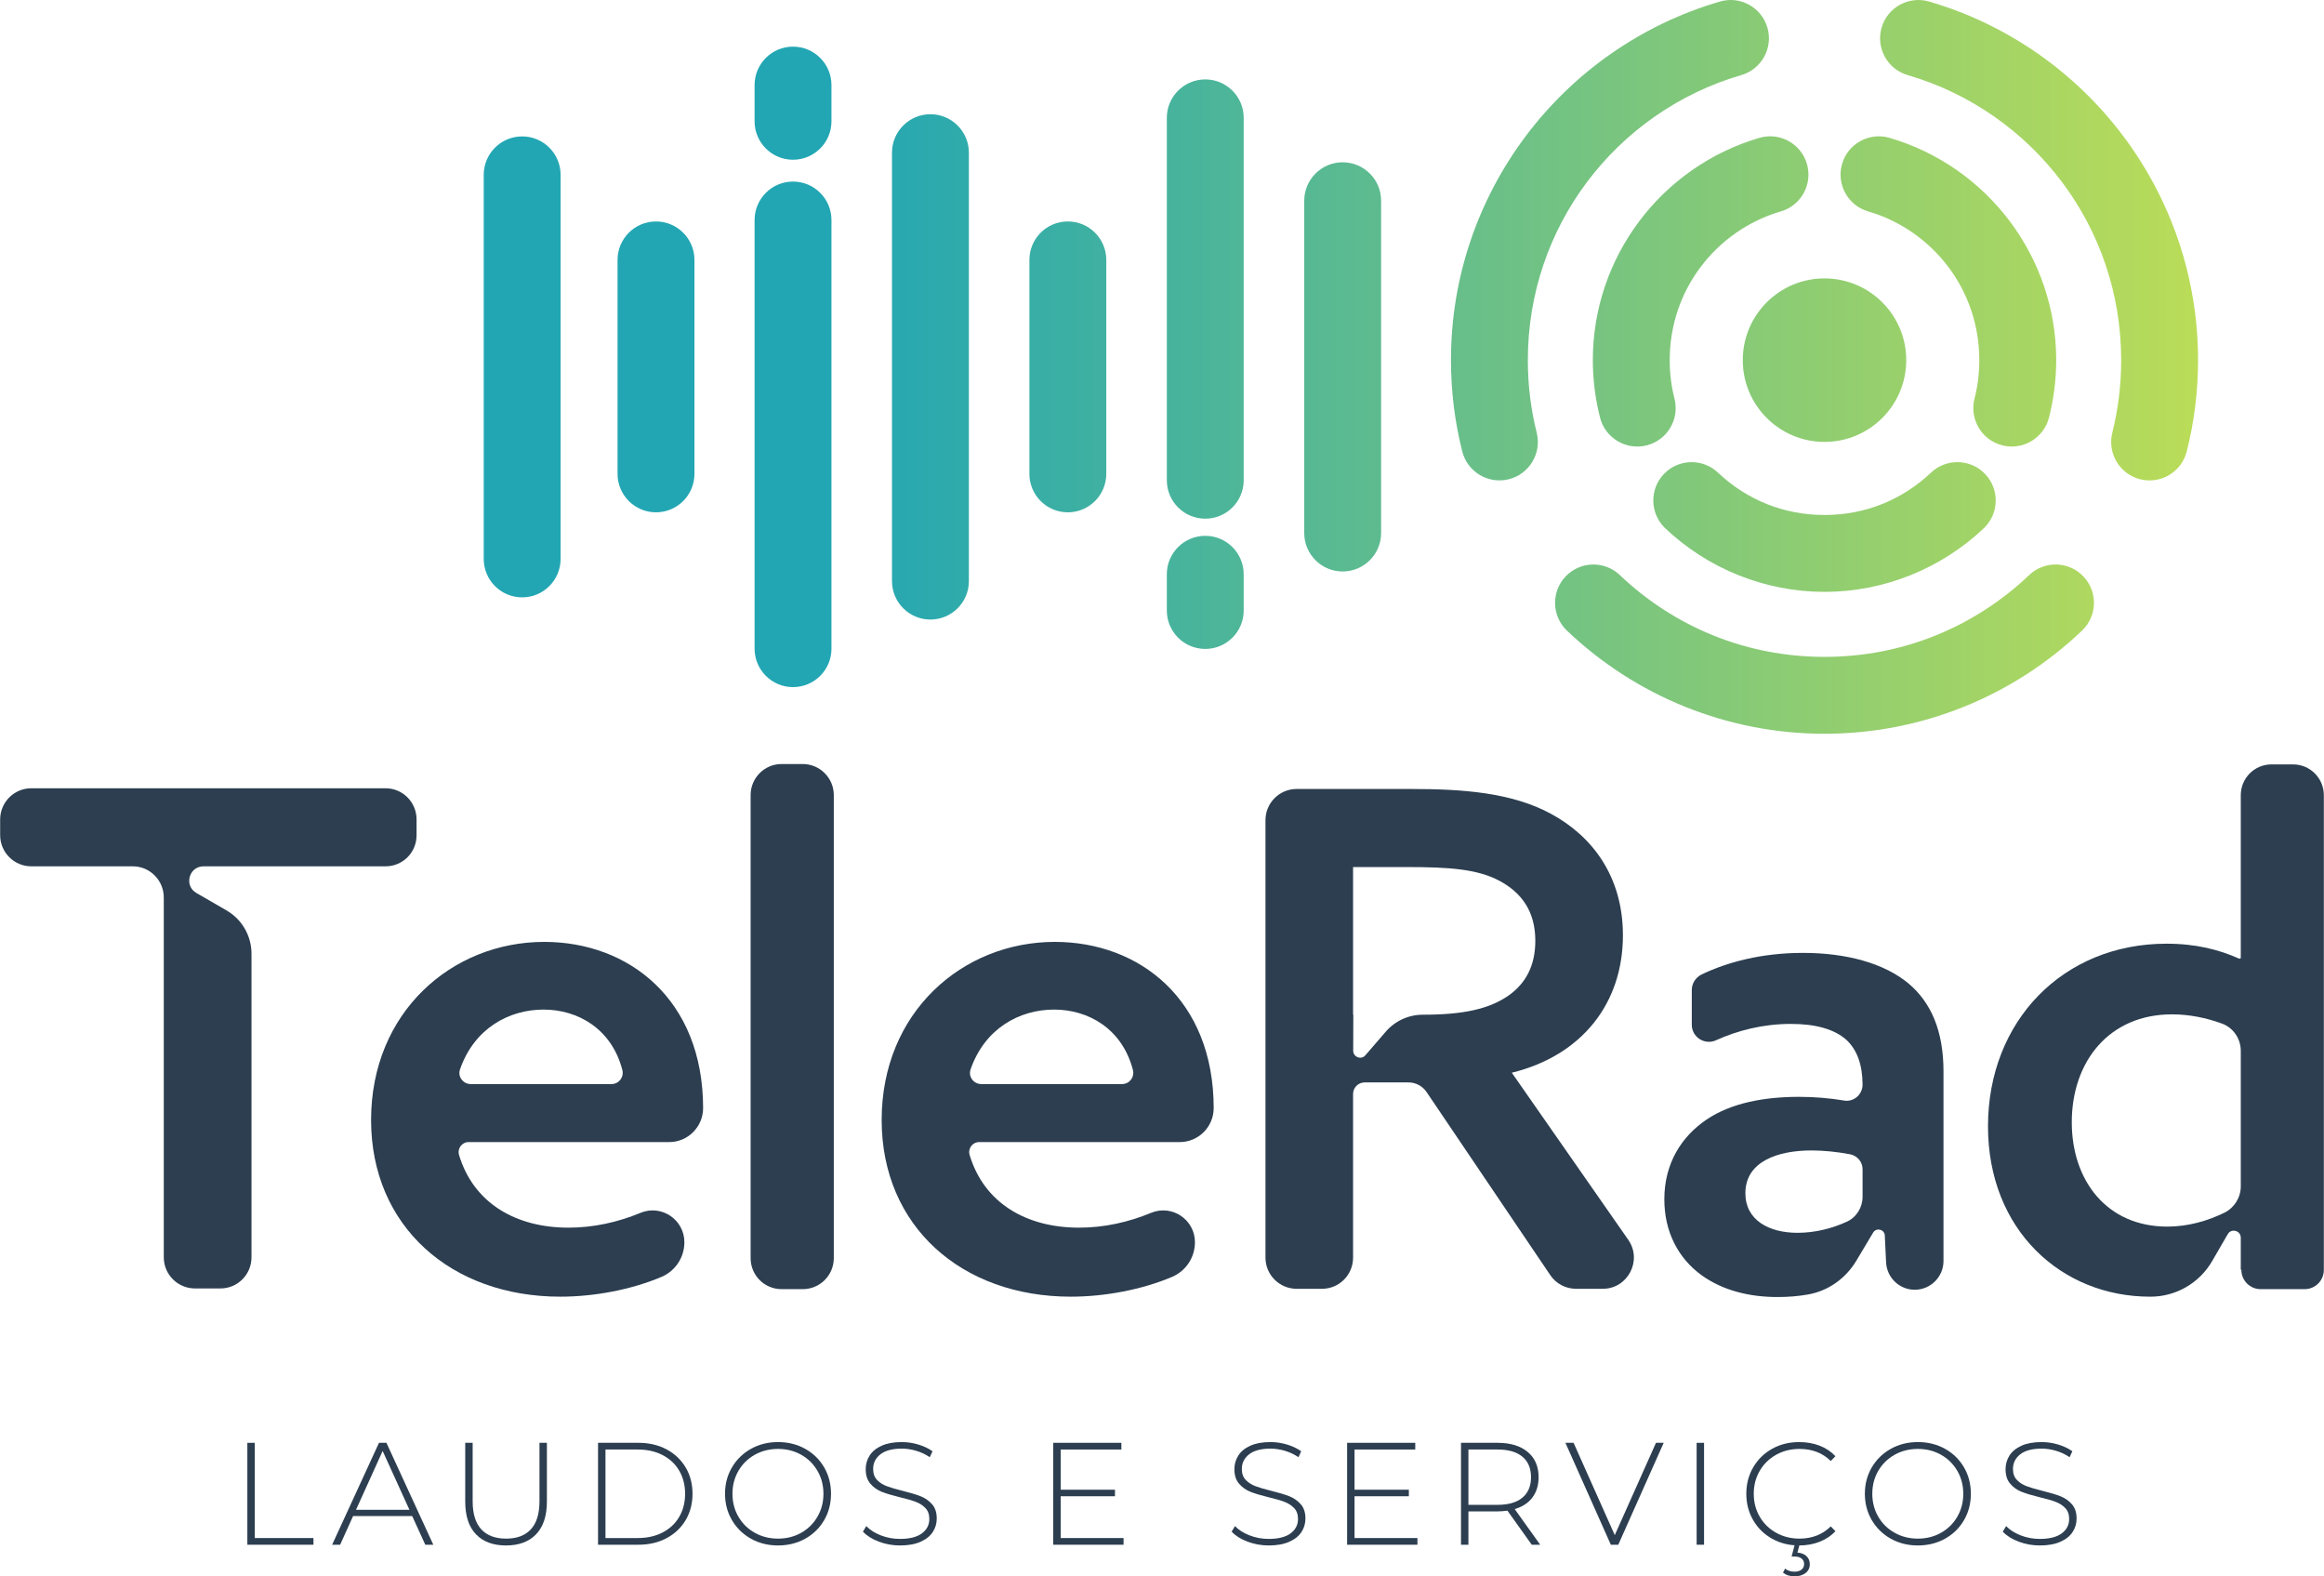 <?xml version="1.0" encoding="UTF-8"?>
<!DOCTYPE svg PUBLIC "-//W3C//DTD SVG 1.1//EN" "http://www.w3.org/Graphics/SVG/1.1/DTD/svg11.dtd">
<!-- Creator: CorelDRAW 2019 (64 Bit) -->
<svg xmlns="http://www.w3.org/2000/svg" xml:space="preserve" width="1510px" height="1024px" version="1.1" style="shape-rendering:geometricPrecision; text-rendering:geometricPrecision; image-rendering:optimizeQuality; fill-rule:evenodd; clip-rule:evenodd"
viewBox="0 0 1509.87 1024.05"
 xmlns:xlink="http://www.w3.org/1999/xlink">
 <defs>
  <style type="text/css">
   <![CDATA[
    .fil1 {fill:#2C3E50;fill-rule:nonzero}
    .fil0 {fill:url(#id0)}
   ]]>
  </style>
  <linearGradient id="id0" gradientUnits="userSpaceOnUse" x1="545.72" y1="238.32" x2="1427.74" y2="238.32">
   <stop offset="0" style="stop-opacity:1; stop-color:#22A6B3"/>
   <stop offset="1" style="stop-opacity:1; stop-color:#BADC58"/>
  </linearGradient>
 </defs>
 <g id="Camada_x0020_1">
  <g id="_2556053146640">
   <path class="fil0" d="M847.36 130.41c0,-13.8 11.18,-24.98 24.97,-24.98 13.8,0 24.98,11.18 24.98,24.98l0 215.87c0,13.79 -11.18,24.97 -24.98,24.97 -13.79,0 -24.97,-11.18 -24.97,-24.97l0 -215.87zm-89.29 -53.85c0,-13.79 11.19,-24.97 24.98,-24.97 13.79,0 24.97,11.18 24.97,24.97l0 235.43c0,13.79 -11.18,24.97 -24.97,24.97 -13.79,0 -24.98,-11.18 -24.98,-24.97l0 -235.43zm-89.29 92.28c0,-13.79 11.18,-24.97 24.98,-24.97 13.79,0 24.97,11.18 24.97,24.97l0 139c0,13.79 -11.18,24.98 -24.97,24.98 -13.8,0 -24.98,-11.19 -24.98,-24.98l0 -139zm-89.29 -69.66c0,-13.79 11.19,-24.97 24.98,-24.97 13.79,0 24.98,11.18 24.98,24.97l0 278.32c0,13.79 -11.19,24.98 -24.98,24.98 -13.79,0 -24.98,-11.19 -24.98,-24.98l0 -278.32zm-89.28 43.76c0,-13.79 11.18,-24.98 24.97,-24.98 13.8,0 24.98,11.19 24.98,24.98l0 278.47c0,13.79 -11.18,24.97 -24.98,24.97 -13.79,0 -24.97,-11.18 -24.97,-24.97l0 -278.47zm-176 -29.35c0,-13.79 11.18,-24.97 24.98,-24.97 13.79,0 24.97,11.18 24.97,24.97l0 249.5c0,13.79 -11.18,24.98 -24.97,24.98 -13.8,0 -24.98,-11.19 -24.98,-24.98l0 -249.5zm1004.2 259.99c9.96,-9.48 25.74,-9.08 35.22,0.88 9.47,9.96 9.08,25.74 -0.88,35.21 -22.16,21.12 -48.33,38.09 -77.24,49.66 -27.98,11.2 -58.39,17.35 -90.09,17.35 -31.71,0 -62.12,-6.15 -90.1,-17.34 -28.91,-11.57 -55.08,-28.54 -77.24,-49.65 -9.96,-9.48 -10.36,-25.26 -0.88,-35.22 9.48,-9.96 25.26,-10.35 35.22,-0.88 17.64,16.8 38.46,30.31 61.44,39.5 22,8.8 46.14,13.64 71.56,13.64 25.41,0 49.56,-4.84 71.55,-13.64 22.98,-9.2 43.81,-22.7 61.44,-39.51zm-78.92 -324.79c-13.2,-3.82 -20.8,-17.63 -16.98,-30.83 3.82,-13.19 17.63,-20.79 30.83,-16.97 51.08,14.88 95.21,46.09 126.31,87.57 30.44,40.61 48.48,90.96 48.48,145.41 0,10.05 -0.62,20.03 -1.83,29.88 -1.21,9.85 -3.06,19.66 -5.49,29.35 -3.34,13.37 -16.88,21.48 -30.24,18.15 -13.37,-3.34 -21.48,-16.88 -18.15,-30.24 1.88,-7.48 3.33,-15.26 4.32,-23.31 0.95,-7.75 1.44,-15.71 1.44,-23.83 0,-43.45 -14.26,-83.45 -38.33,-115.56 -24.74,-33 -59.8,-57.81 -100.36,-69.62zm-241.08 232.32c3.33,13.36 -4.79,26.9 -18.15,30.24 -13.36,3.33 -26.9,-4.78 -30.24,-18.15 -2.43,-9.68 -4.28,-19.49 -5.49,-29.35 -1.21,-9.85 -1.83,-19.83 -1.83,-29.88 0,-54.45 18.04,-104.8 48.48,-145.41 31.1,-41.48 75.23,-72.69 126.32,-87.57 13.19,-3.82 27,3.78 30.82,16.97 3.82,13.2 -3.78,27.01 -16.97,30.83 -40.56,11.81 -75.63,36.62 -100.37,69.62 -24.06,32.11 -38.33,72.11 -38.33,115.56 0,8.13 0.49,16.09 1.44,23.84 0.99,8.04 2.44,15.83 4.32,23.3zm256.17 25.97c9.96,-9.48 25.74,-9.09 35.21,0.88 9.48,9.96 9.09,25.73 -0.87,35.21 -13.71,12.99 -29.94,23.45 -47.9,30.61 -17.35,6.92 -36.13,10.72 -55.6,10.72 -19.47,0 -38.25,-3.8 -55.61,-10.72 -17.96,-7.15 -34.19,-17.62 -47.9,-30.6 -9.96,-9.48 -10.35,-25.26 -0.87,-35.22 9.47,-9.96 25.25,-10.35 35.21,-0.88 9.21,8.73 20.03,15.73 31.9,20.46 11.36,4.52 23.93,7.01 37.27,7.01 13.34,0 25.9,-2.49 37.26,-7.01 11.87,-4.74 22.68,-11.73 31.9,-20.46zm-40.77 -169.74c-13.2,-3.82 -20.8,-17.63 -16.98,-30.83 3.82,-13.19 17.63,-20.79 30.83,-16.97 31.65,9.26 58.99,28.61 78.23,54.31 18.88,25.21 30.07,56.42 30.07,90.12 0,6.3 -0.41,12.57 -1.18,18.75 -0.79,6.33 -1.97,12.53 -3.5,18.55 -3.4,13.36 -16.99,21.43 -30.35,18.04 -13.36,-3.39 -21.43,-16.98 -18.04,-30.34 1.02,-4.02 1.82,-8.14 2.33,-12.3 0.51,-4.11 0.78,-8.36 0.78,-12.7 0,-22.71 -7.41,-43.58 -19.91,-60.27 -12.9,-17.23 -31.16,-30.19 -52.28,-36.36zm-125.87 121.64c3.4,13.36 -4.68,26.94 -18.04,30.34 -13.36,3.39 -26.95,-4.69 -30.34,-18.05 -1.54,-6.01 -2.72,-12.22 -3.51,-18.55 -0.76,-6.18 -1.17,-12.45 -1.17,-18.75 0,-33.7 11.18,-64.91 30.07,-90.12 19.24,-25.7 46.57,-45.05 78.23,-54.31 13.19,-3.82 27,3.78 30.82,16.97 3.82,13.2 -3.78,27.01 -16.97,30.83 -21.12,6.17 -39.39,19.13 -52.29,36.36 -12.5,16.69 -19.91,37.56 -19.91,60.27 0,4.34 0.27,8.59 0.78,12.71 0.52,4.16 1.31,8.28 2.33,12.3zm97.48 -78.12c29.33,0 53.1,23.77 53.1,53.11 0,29.33 -23.77,53.1 -53.1,53.1 -29.33,0 -53.11,-23.77 -53.11,-53.1 0,-29.34 23.78,-53.11 53.11,-53.11zm-784.25 -12.02c0,-13.79 11.19,-24.97 24.98,-24.97 13.79,0 24.98,11.18 24.98,24.97l0 139c0,13.79 -11.19,24.98 -24.98,24.98 -13.79,0 -24.98,-11.19 -24.98,-24.98l0 -139zm356.9 204.23c0,-13.79 11.19,-24.98 24.98,-24.98 13.79,0 24.97,11.19 24.97,24.98l0 23.52c0,13.8 -11.18,24.98 -24.97,24.98 -13.79,0 -24.98,-11.18 -24.98,-24.98l0 -23.52zm-267.86 -317.8c0,-13.79 11.18,-24.97 24.97,-24.97 13.8,0 24.98,11.18 24.98,24.97l0 23.53c0,13.79 -11.18,24.97 -24.98,24.97 -13.79,0 -24.97,-11.18 -24.97,-24.97l0 -23.53z"/>
   <path class="fil1" d="M250.41 512.09l-230.17 0c-11.17,0 -20.24,9.07 -20.24,20.24l0 10.23c0,11.17 9.07,20.24 20.24,20.24l65.92 0c11.16,0 20.16,9.08 20.16,20.24l0 233.74c0,11.16 9.07,20.24 20.24,20.24l16.6 0c11.16,0 20.16,-9.08 20.16,-20.24l0 -197.13c0,-11.64 -6.13,-22.34 -16.13,-28.15l-19.7 -11.4c-8.22,-4.73 -4.81,-17.3 4.65,-17.3l31.18 0 87.09 0c11.16,0 20.16,-8.99 20.16,-20.16l0 -10.31c0,-11.17 -9,-20.24 -20.16,-20.24l0 0z"/>
   <path id="1" class="fil1" d="M304.38 741.94l130.36 0c12.1,0 21.94,-9.85 22.02,-21.95 0,-70.87 -48.47,-108.1 -103.22,-108.1 -60.1,0 -112.52,45.76 -112.52,115.7 0,69.1 52.04,114.78 122.92,114.78 22.41,0 46.53,-4.66 65.84,-12.88 8.99,-3.87 14.81,-12.64 14.81,-22.49 0,-14.73 -14.97,-24.73 -28.54,-19.07 -14.66,6.05 -30.4,9.61 -46.76,9.61 -34.28,0 -61.73,-15.97 -71.12,-47.22 -1.24,-4.19 1.87,-8.38 6.21,-8.38l0 0zm-5.58 -47.23c9.22,-26.6 31.79,-38.85 54.28,-38.85 22.26,0 44.2,12.41 51.18,39.16 1.24,4.66 -2.17,9.23 -7.05,9.23l-91.43 0c-5.05,0 -8.61,-4.88 -6.98,-9.54l0 0z"/>
   <path id="2" class="fil1" d="M521.52 496.34l-13.81 0c-11.09,0 -20.08,9.08 -20.08,20.17l0 300.81c0,11.17 8.99,20.16 20.08,20.16l13.81 0c11.09,0 20.16,-8.99 20.16,-20.16l0 -300.81c0,-11.09 -9.07,-20.17 -20.16,-20.17z"/>
   <path id="3" class="fil1" d="M636.13 741.94l130.36 0c12.1,0 21.95,-9.85 22.03,-21.95 0,-70.87 -48.47,-108.1 -103.22,-108.1 -60.1,0 -112.52,45.76 -112.52,115.7 0,69.1 52.03,114.78 122.91,114.78 22.41,0 46.53,-4.66 65.84,-12.88 8.99,-3.87 14.81,-12.64 14.81,-22.49 0,-14.73 -14.97,-24.73 -28.54,-19.07 -14.65,6.05 -30.4,9.61 -46.76,9.61 -34.28,0 -61.73,-15.97 -71.11,-47.22 -1.24,-4.19 1.86,-8.38 6.2,-8.38l0 0zm-5.58 -47.23c9.23,-26.6 31.79,-38.85 54.28,-38.85 22.26,0 44.21,12.41 51.19,39.16 1.24,4.66 -2.18,9.23 -7.06,9.23l-91.43 0c-5.04,0 -8.61,-4.88 -6.98,-9.54l0 0z"/>
   <path id="4" class="fil1" d="M982.23 696.88c45.76,-11.24 72.2,-45.28 72.2,-89.25 0,-38.55 -20.16,-64.52 -46.61,-78.87 -25.59,-13.96 -57.85,-16.21 -91.04,-16.21l-74.37 0c-11.16,0 -20.24,9.08 -20.24,20.24l0 284.22c0,11.16 9.08,20.24 20.24,20.24l16.52 0c11.17,0 20.16,-9.08 20.16,-20.24l0 -106.32c0,-4.19 3.42,-7.52 7.6,-7.52l28.31 0c4.73,0 9.23,2.32 11.86,6.28l80.34 118.88c3.73,5.58 10.01,8.92 16.75,8.92l17.38 0c16.28,0 25.9,-18.38 16.59,-31.8l-75.69 -108.57zm-57.85 -37.68c-9.23,0 -18.07,4.03 -24.12,11.09l-13.18 15.27c-2.71,3.18 -7.91,1.17 -7.91,-3.02l0.08 -23.34 -0.16 0 0 -95.93 34.59 0c28.23,0 46.14,1.32 60.49,8.92 14.34,7.67 23.34,19.77 23.34,39 0,16.21 -6.28,27.38 -16.6,34.98 -13.02,9.46 -30.47,13.03 -56.53,13.03l0 0z"/>
   <path id="5" class="fil1" d="M1240.16 639.03c-16.13,-13.49 -40.95,-20 -68.79,-20 -26.83,0 -49.24,6.04 -65.83,14.03 -3.88,1.94 -6.36,5.82 -6.36,10.08l0 22.57c0,8.07 8.37,13.42 15.74,10.08 13.88,-6.28 30.4,-10.62 48.62,-10.62 16.13,0 28.31,3.41 36.14,10.39 6.9,6.51 10.39,16.05 10.47,29 0,6.44 -5.66,11.48 -12.02,10.39 -9.39,-1.55 -19,-2.4 -29.31,-2.4 -22.26,0 -43.97,3.88 -60.11,14.81 -16.05,10.86 -27.37,28.23 -27.37,51.73 0,21.32 9.15,38.31 23.96,49.16 14.35,10.47 32.19,14.35 49.56,14.35 6.98,0 13.57,-0.54 19.69,-1.63 13.19,-2.25 24.59,-10.39 31.49,-21.87l10.93 -18.3c1.94,-3.33 6.98,-2.4 7.6,1.4l0.86 17.83c0.46,10.01 8.68,17.84 18.61,17.84 10.31,0 18.69,-8.38 18.69,-18.69l0 -123.15c0,-26.52 -8.22,-44.82 -22.57,-57l0 0zm-30.01 138.43c0,6.82 -3.88,13.26 -10.08,16.13 -9.31,4.34 -20.63,7.29 -32.19,7.29 -18.68,0 -33.88,-8.3 -33.88,-25.67 0,-20.86 21.32,-27.84 43.04,-27.84 7.75,0 16.82,0.93 24.97,2.48 4.73,0.93 8.14,4.96 8.14,9.77l0 17.84 0 0z"/>
   <path id="6" class="fil1" d="M1489.87 496.58l-13.96 0c-11.09,0 -20.01,8.91 -20.01,20l0 105.86 -0.93 0.39c-12.95,-5.82 -28.07,-9.77 -47.3,-9.77 -67.39,0 -116.02,50.4 -116.02,118.64 0,67.39 47.77,110.67 105.31,110.67l0.31 0c16.44,0 31.64,-8.77 39.94,-22.96l10.24 -17.68c2.32,-3.95 8.45,-2.33 8.45,2.33l0 20.7 0.39 0.24c0,6.9 5.66,12.48 12.48,12.48l28.62 0c6.9,0 12.48,-5.58 12.48,-12.48l0 -308.42c0,-11.09 -8.99,-20 -20,-20l0 0zm-33.97 274.13c0,7.21 -4.11,13.81 -10.55,17.06 -10.93,5.35 -23.57,9.08 -37.22,9.08 -39.24,0 -62.04,-29.86 -62.04,-67.78 0,-39.32 24.12,-70.11 65.14,-70.11 11.4,0 22.34,2.33 32.19,5.9 7.52,2.63 12.48,9.85 12.48,17.83l0 88.02z"/>
   <polygon class="fil1" points="160.62,937.31 165.45,937.31 165.45,999.17 203.57,999.17 203.57,1003.52 160.62,1003.52 "/>
   <path id="1" class="fil1" d="M267.73 984.89l-38.4 0 -8.42 18.63 -5.2 0 30.45 -66.21 4.83 0 30.46 66.21 -5.2 0 -8.52 -18.63zm-1.8 -4.07l-17.4 -38.22 -17.31 38.22 34.71 0z"/>
   <path id="2" class="fil1" d="M328.68 1003.99c-8.39,0 -14.9,-2.42 -19.53,-7.28 -4.64,-4.86 -6.96,-11.95 -6.96,-21.28l0 -38.12 4.83 0 0 37.93c0,8.13 1.86,14.22 5.58,18.25 3.72,4.04 9.11,6.06 16.17,6.06 7,0 12.36,-2.02 16.08,-6.06 3.73,-4.03 5.59,-10.12 5.59,-18.25l0 -37.93 4.82 0 0 38.12c0,9.33 -2.33,16.42 -7,21.28 -4.67,4.86 -11.19,7.28 -19.58,7.28z"/>
   <path id="3" class="fil1" d="M388.49 937.31l26.2 0c6.88,0 12.98,1.41 18.31,4.25 5.33,2.84 9.47,6.77 12.44,11.78 2.96,5.01 4.44,10.7 4.44,17.07 0,6.37 -1.48,12.06 -4.44,17.08 -2.97,5.01 -7.11,8.94 -12.44,11.77 -5.33,2.84 -11.43,4.26 -18.31,4.26l-26.2 0 0 -66.21zm25.82 61.86c6.12,0 11.51,-1.21 16.18,-3.64 4.67,-2.43 8.26,-5.82 10.78,-10.17 2.53,-4.35 3.79,-9.33 3.79,-14.95 0,-5.61 -1.26,-10.59 -3.79,-14.94 -2.52,-4.35 -6.11,-7.74 -10.78,-10.17 -4.67,-2.43 -10.06,-3.64 -16.18,-3.64l-20.99 0 0 57.51 20.99 0z"/>
   <path id="4" class="fil1" d="M505.44 1003.99c-6.5,0 -12.36,-1.46 -17.6,-4.39 -5.23,-2.94 -9.35,-6.96 -12.34,-12.07 -3,-5.1 -4.5,-10.81 -4.5,-17.12 0,-6.3 1.5,-12.01 4.5,-17.12 2.99,-5.11 7.11,-9.13 12.34,-12.06 5.24,-2.93 11.1,-4.4 17.6,-4.4 6.49,0 12.36,1.45 17.59,4.35 5.24,2.9 9.35,6.91 12.35,12.02 2.99,5.11 4.49,10.84 4.49,17.21 0,6.37 -1.5,12.11 -4.49,17.22 -3,5.11 -7.11,9.11 -12.35,12.01 -5.23,2.9 -11.1,4.35 -17.59,4.35zm0 -4.44c5.55,0 10.56,-1.26 15.04,-3.79 4.48,-2.52 8.01,-6 10.59,-10.45 2.59,-4.44 3.88,-9.41 3.88,-14.9 0,-5.48 -1.29,-10.45 -3.88,-14.89 -2.58,-4.45 -6.11,-7.93 -10.59,-10.46 -4.48,-2.52 -9.49,-3.78 -15.04,-3.78 -5.55,0 -10.58,1.26 -15.09,3.78 -4.51,2.53 -8.06,6.01 -10.64,10.46 -2.59,4.44 -3.88,9.41 -3.88,14.89 0,5.49 1.29,10.46 3.88,14.9 2.58,4.45 6.13,7.93 10.64,10.45 4.51,2.53 9.54,3.79 15.09,3.79z"/>
   <path id="5" class="fil1" d="M584.73 1003.99c-4.85,0 -9.47,-0.83 -13.85,-2.5 -4.38,-1.67 -7.81,-3.83 -10.27,-6.48l2.18 -3.6c2.33,2.46 5.47,4.46 9.41,6.01 3.94,1.54 8.09,2.32 12.44,2.32 6.31,0 11.07,-1.2 14.28,-3.6 3.22,-2.39 4.83,-5.52 4.83,-9.36 0,-2.97 -0.85,-5.33 -2.56,-7.1 -1.7,-1.76 -3.81,-3.12 -6.33,-4.06 -2.53,-0.95 -5.93,-1.93 -10.22,-2.94 -4.86,-1.19 -8.75,-2.36 -11.68,-3.5 -2.93,-1.13 -5.42,-2.88 -7.47,-5.25 -2.05,-2.36 -3.08,-5.53 -3.08,-9.5 0,-3.22 0.85,-6.17 2.56,-8.85 1.7,-2.68 4.3,-4.81 7.8,-6.38 3.5,-1.58 7.87,-2.37 13.1,-2.37 3.66,0 7.25,0.54 10.78,1.61 3.54,1.07 6.59,2.52 9.18,4.35l-1.8 3.88c-2.65,-1.83 -5.56,-3.22 -8.75,-4.16 -3.18,-0.95 -6.32,-1.42 -9.41,-1.42 -6.12,0 -10.75,1.23 -13.9,3.69 -3.16,2.46 -4.73,5.64 -4.73,9.55 0,2.97 0.85,5.33 2.55,7.1 1.7,1.76 3.81,3.12 6.34,4.06 2.52,0.95 5.96,1.96 10.31,3.03 4.85,1.2 8.73,2.37 11.63,3.5 2.9,1.14 5.38,2.85 7.43,5.16 2.05,2.3 3.07,5.4 3.07,9.31 0,3.22 -0.86,6.15 -2.6,8.8 -1.73,2.65 -4.4,4.76 -7.99,6.34 -3.6,1.58 -8.01,2.36 -13.25,2.36z"/>
   <polygon id="6" class="fil1" points="729.96,999.17 729.96,1003.52 684.27,1003.52 684.27,937.31 728.54,937.31 728.54,941.66 689.1,941.66 689.1,967.77 724.38,967.77 724.38,972.02 689.1,972.02 689.1,999.17 "/>
   <path id="7" class="fil1" d="M824.3 1003.99c-4.86,0 -9.48,-0.83 -13.86,-2.5 -4.38,-1.67 -7.8,-3.83 -10.26,-6.48l2.17 -3.6c2.34,2.46 5.47,4.46 9.42,6.01 3.94,1.54 8.08,2.32 12.43,2.32 6.31,0 11.07,-1.2 14.29,-3.6 3.22,-2.39 4.82,-5.52 4.82,-9.36 0,-2.97 -0.85,-5.33 -2.55,-7.1 -1.7,-1.76 -3.82,-3.12 -6.34,-4.06 -2.52,-0.95 -5.93,-1.93 -10.22,-2.94 -4.85,-1.19 -8.75,-2.36 -11.68,-3.5 -2.93,-1.13 -5.42,-2.88 -7.47,-5.25 -2.05,-2.36 -3.07,-5.53 -3.07,-9.5 0,-3.22 0.85,-6.17 2.55,-8.85 1.7,-2.68 4.3,-4.81 7.8,-6.38 3.5,-1.58 7.87,-2.37 13.1,-2.37 3.66,0 7.26,0.54 10.79,1.61 3.53,1.07 6.59,2.52 9.17,4.35l-1.79 3.88c-2.65,-1.83 -5.57,-3.22 -8.75,-4.16 -3.19,-0.95 -6.33,-1.42 -9.42,-1.42 -6.11,0 -10.75,1.23 -13.9,3.69 -3.15,2.46 -4.73,5.64 -4.73,9.55 0,2.97 0.85,5.33 2.55,7.1 1.71,1.76 3.82,3.12 6.34,4.06 2.52,0.95 5.96,1.96 10.31,3.03 4.86,1.2 8.74,2.37 11.64,3.5 2.9,1.14 5.37,2.85 7.42,5.16 2.05,2.3 3.08,5.4 3.08,9.31 0,3.22 -0.87,6.15 -2.6,8.8 -1.74,2.65 -4.4,4.76 -8,6.34 -3.59,1.58 -8.01,2.36 -13.24,2.36z"/>
   <polygon id="8" class="fil1" points="920.91,999.17 920.91,1003.52 875.22,1003.52 875.22,937.31 919.49,937.31 919.49,941.66 880.04,941.66 880.04,967.77 915.33,967.77 915.33,972.02 880.04,972.02 880.04,999.17 "/>
   <path id="9" class="fil1" d="M995.19 1003.52l-15.79 -22.13c-2.34,0.31 -4.48,0.47 -6.44,0.47l-18.92 0 0 21.66 -4.82 0 0 -66.21 23.74 0c8.33,0 14.85,1.97 19.58,5.91 4.73,3.94 7.1,9.41 7.1,16.41 0,5.23 -1.34,9.63 -4.02,13.2 -2.68,3.56 -6.51,6.07 -11.5,7.52l16.56 23.17 -5.49 0zm-22.23 -25.92c7.07,0 12.46,-1.56 16.18,-4.68 3.72,-3.12 5.58,-7.55 5.58,-13.29 0,-5.74 -1.86,-10.17 -5.58,-13.29 -3.72,-3.12 -9.11,-4.68 -16.18,-4.68l-18.92 0 0 35.94 18.92 0z"/>
   <polygon id="10" class="fil1" points="1080.92,937.31 1051.41,1003.52 1046.58,1003.52 1017.07,937.31 1022.37,937.31 1049.14,997.28 1075.91,937.31 "/>
   <polygon id="11" class="fil1" points="1102.33,937.31 1107.15,937.31 1107.15,1003.52 1102.33,1003.52 "/>
   <path id="12" class="fil1" d="M1168.95 1003.99c-6.49,0 -12.34,-1.45 -17.55,-4.35 -5.2,-2.9 -9.3,-6.9 -12.29,-12.01 -3,-5.11 -4.5,-10.85 -4.5,-17.22 0,-6.37 1.5,-12.1 4.5,-17.21 2.99,-5.11 7.09,-9.12 12.29,-12.02 5.21,-2.9 11.06,-4.35 17.55,-4.35 4.79,0 9.21,0.77 13.24,2.32 4.04,1.55 7.48,3.83 10.32,6.86l-3.03 3.12c-5.3,-5.23 -12.08,-7.85 -20.34,-7.85 -5.55,0 -10.59,1.26 -15.13,3.78 -4.54,2.53 -8.11,6.01 -10.69,10.46 -2.59,4.44 -3.88,9.41 -3.88,14.89 0,5.49 1.29,10.46 3.88,14.9 2.58,4.45 6.15,7.93 10.69,10.45 4.54,2.53 9.58,3.79 15.13,3.79 8.2,0 14.98,-2.65 20.34,-7.95l3.03 3.12c-2.84,3.03 -6.3,5.33 -10.36,6.91 -4.07,1.58 -8.47,2.36 -13.2,2.36zm-3.03 20.06c-2.96,0 -5.45,-0.79 -7.47,-2.37l1.33 -2.65c1.7,1.33 3.75,1.99 6.14,1.99 1.9,0 3.41,-0.44 4.55,-1.32 1.13,-0.89 1.7,-2.12 1.7,-3.69 0,-1.45 -0.54,-2.62 -1.61,-3.5 -1.07,-0.89 -2.62,-1.33 -4.64,-1.33l-1.89 0 2.18 -8.23 3.12 0 -1.51 5.68c2.52,0.19 4.49,0.96 5.91,2.32 1.42,1.35 2.13,3.1 2.13,5.25 0,2.39 -0.93,4.3 -2.79,5.72 -1.86,1.42 -4.24,2.13 -7.15,2.13z"/>
   <path id="13" class="fil1" d="M1246.07 1003.99c-6.49,0 -12.36,-1.46 -17.59,-4.39 -5.23,-2.94 -9.35,-6.96 -12.35,-12.07 -2.99,-5.1 -4.49,-10.81 -4.49,-17.12 0,-6.3 1.5,-12.01 4.49,-17.12 3,-5.11 7.12,-9.13 12.35,-12.06 5.23,-2.93 11.1,-4.4 17.59,-4.4 6.5,0 12.36,1.45 17.6,4.35 5.23,2.9 9.35,6.91 12.34,12.02 3,5.11 4.5,10.84 4.5,17.21 0,6.37 -1.5,12.11 -4.5,17.22 -2.99,5.11 -7.11,9.11 -12.34,12.01 -5.24,2.9 -11.1,4.35 -17.6,4.35zm0 -4.44c5.55,0 10.57,-1.26 15.04,-3.79 4.48,-2.52 8.01,-6 10.6,-10.45 2.58,-4.44 3.88,-9.41 3.88,-14.9 0,-5.48 -1.3,-10.45 -3.88,-14.89 -2.59,-4.45 -6.12,-7.93 -10.6,-10.46 -4.47,-2.52 -9.49,-3.78 -15.04,-3.78 -5.55,0 -10.57,1.26 -15.08,3.78 -4.51,2.53 -8.06,6.01 -10.65,10.46 -2.58,4.44 -3.87,9.41 -3.87,14.89 0,5.49 1.29,10.46 3.87,14.9 2.59,4.45 6.14,7.93 10.65,10.45 4.51,2.53 9.53,3.79 15.08,3.79z"/>
   <path id="14" class="fil1" d="M1325.37 1003.99c-4.85,0 -9.47,-0.83 -13.86,-2.5 -4.38,-1.67 -7.8,-3.83 -10.26,-6.48l2.18 -3.6c2.33,2.46 5.47,4.46 9.41,6.01 3.94,1.54 8.09,2.32 12.44,2.32 6.3,0 11.06,-1.2 14.28,-3.6 3.22,-2.39 4.82,-5.52 4.82,-9.36 0,-2.97 -0.85,-5.33 -2.55,-7.1 -1.7,-1.76 -3.81,-3.12 -6.34,-4.06 -2.52,-0.95 -5.93,-1.93 -10.21,-2.94 -4.86,-1.19 -8.75,-2.36 -11.69,-3.5 -2.93,-1.13 -5.42,-2.88 -7.47,-5.25 -2.05,-2.36 -3.07,-5.53 -3.07,-9.5 0,-3.22 0.85,-6.17 2.55,-8.85 1.7,-2.68 4.31,-4.81 7.81,-6.38 3.49,-1.58 7.86,-2.37 13.1,-2.37 3.65,0 7.25,0.54 10.78,1.61 3.53,1.07 6.59,2.52 9.17,4.35l-1.79 3.88c-2.65,-1.83 -5.57,-3.22 -8.75,-4.16 -3.19,-0.95 -6.32,-1.42 -9.41,-1.42 -6.12,0 -10.76,1.23 -13.91,3.69 -3.15,2.46 -4.73,5.64 -4.73,9.55 0,2.97 0.85,5.33 2.56,7.1 1.7,1.76 3.81,3.12 6.33,4.06 2.53,0.95 5.96,1.96 10.31,3.03 4.86,1.2 8.74,2.37 11.64,3.5 2.9,1.14 5.38,2.85 7.42,5.16 2.05,2.3 3.08,5.4 3.08,9.31 0,3.22 -0.87,6.15 -2.6,8.8 -1.74,2.65 -4.4,4.76 -8,6.34 -3.59,1.58 -8.01,2.36 -13.24,2.36z"/>
  </g>
 </g>
</svg>

